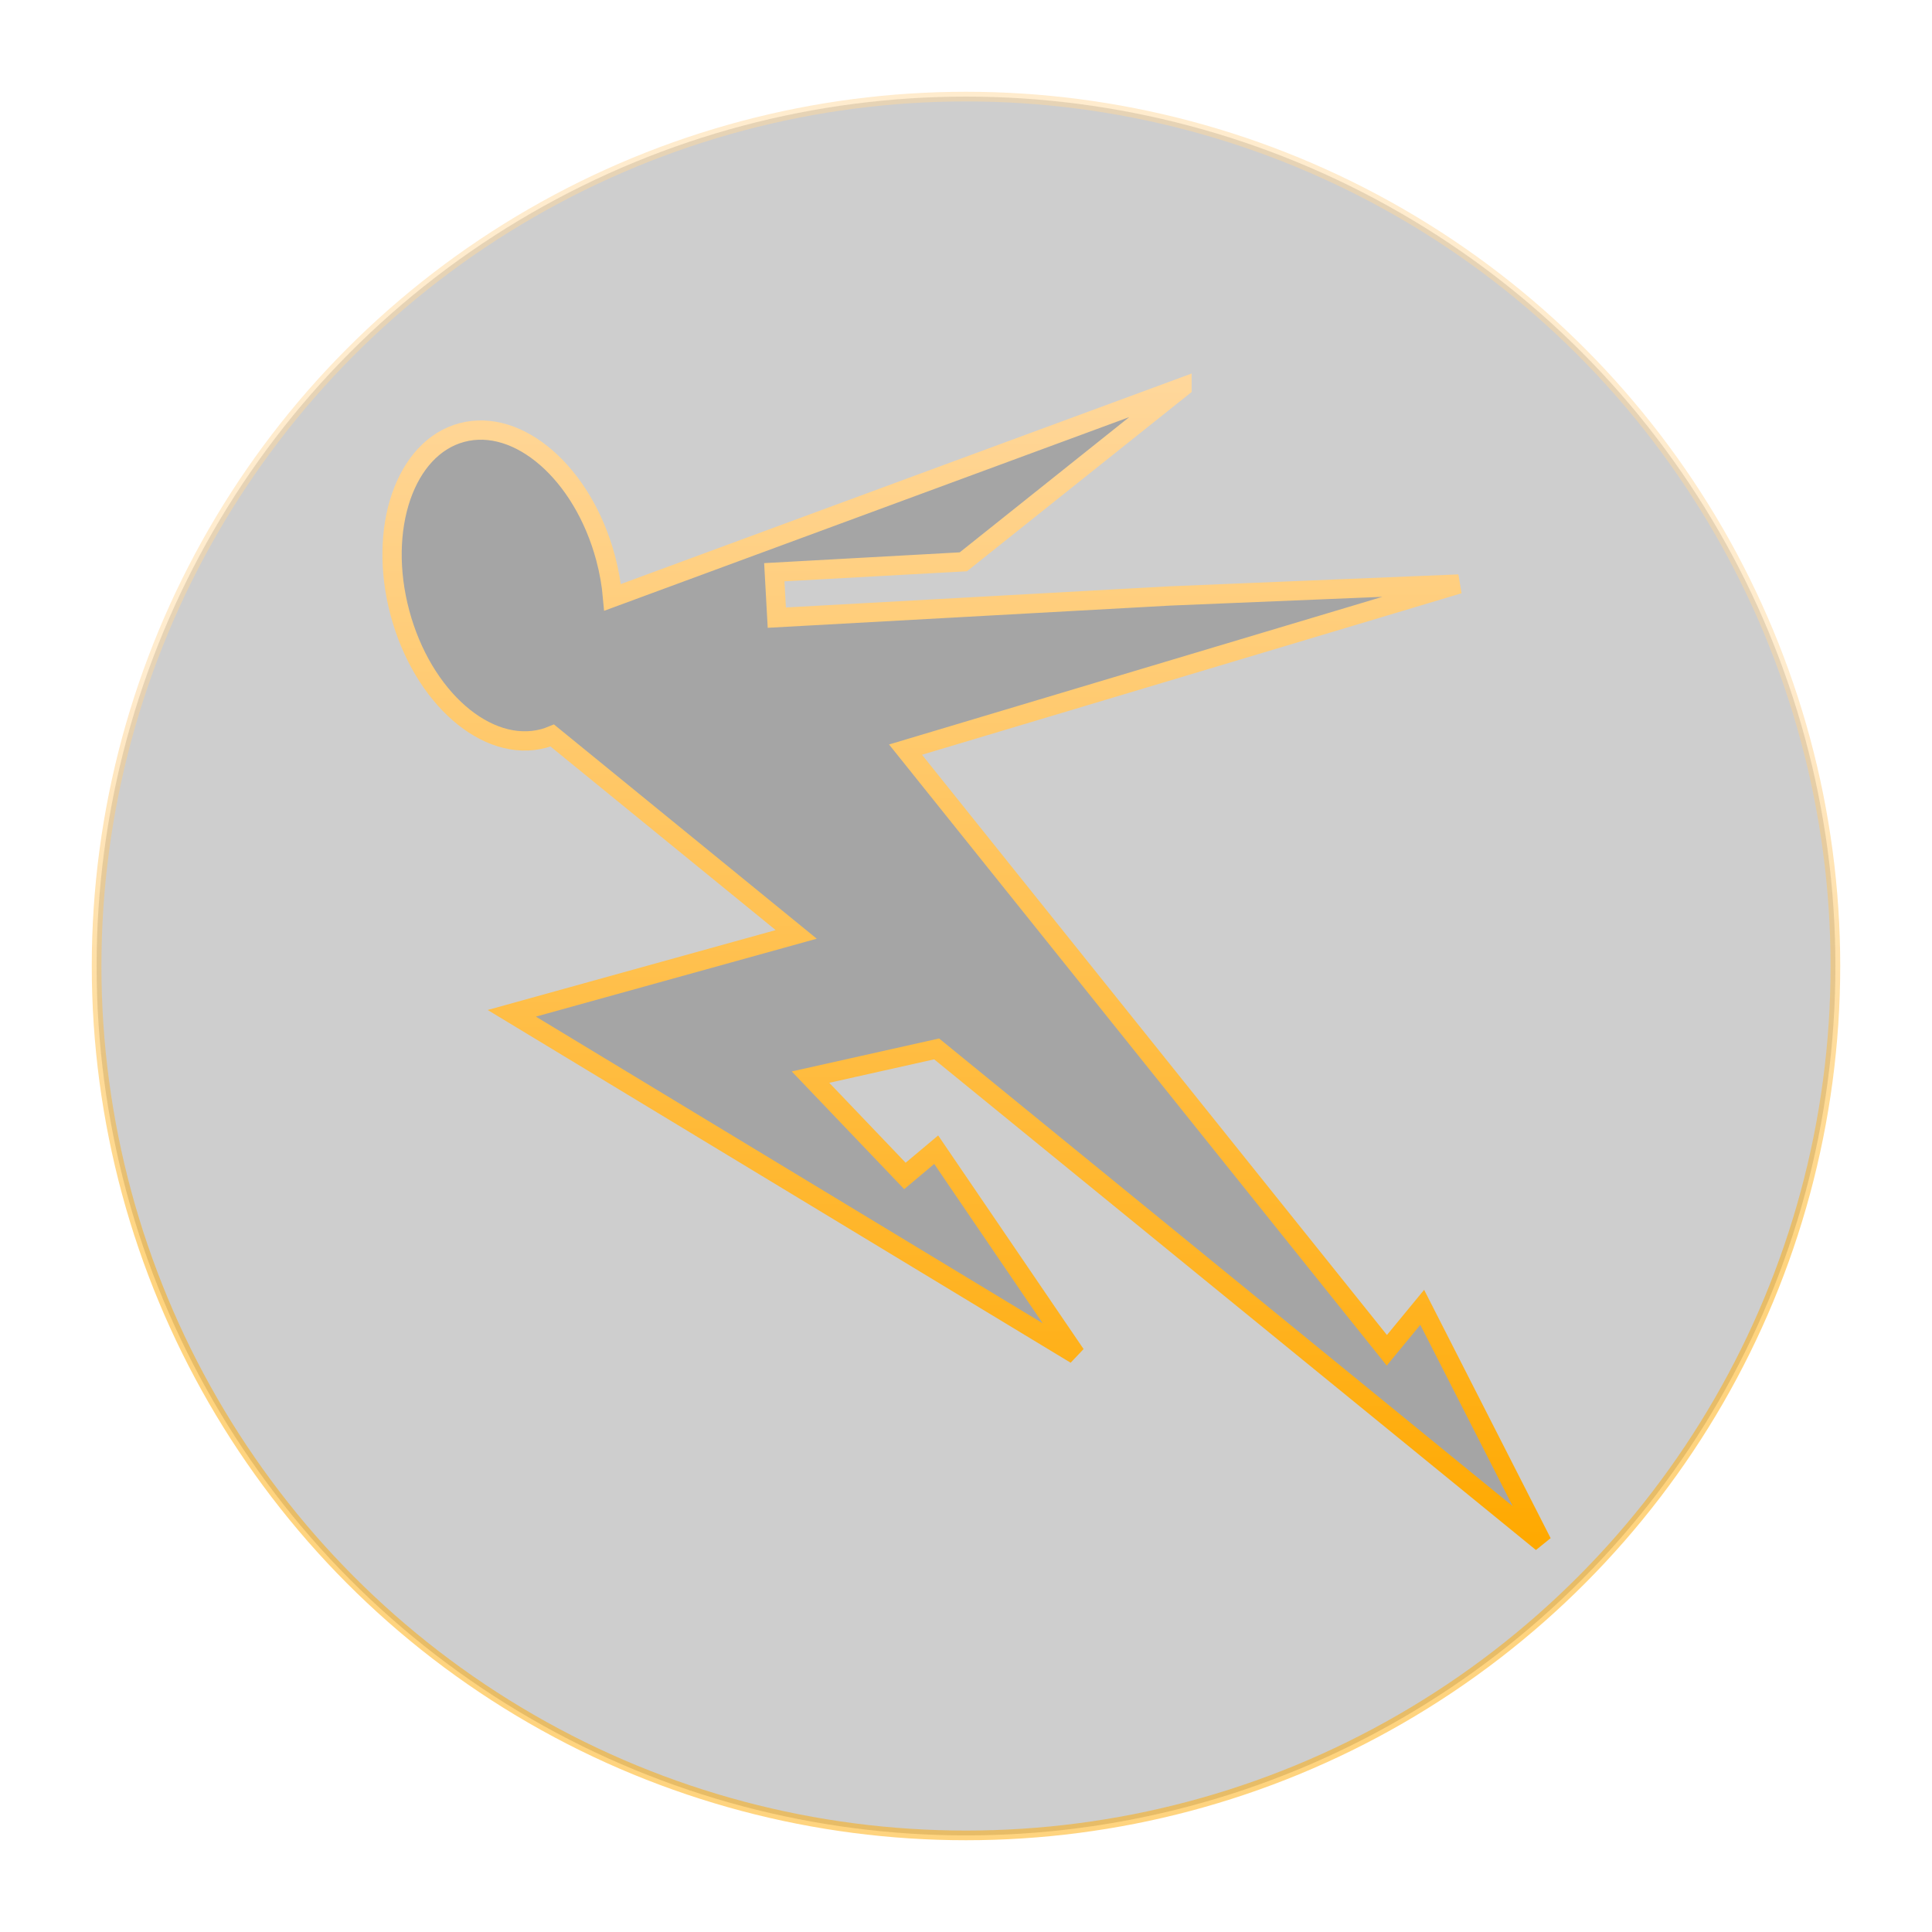 <?xml version="1.0" encoding="UTF-8" standalone="no"?>
<svg
   width="100px"
   height="100px"
   version="1.1"
   viewBox="0 0 100 100"
   id="svg3443"
   sodipodi:docname="slide.svg"
   inkscape:version="1.2.2 (b0a8486541, 2022-12-01, custom)"
   xmlns:inkscape="http://www.inkscape.org/namespaces/inkscape"
   xmlns:sodipodi="http://sodipodi.sourceforge.net/DTD/sodipodi-0.dtd"
   xmlns:xlink="http://www.w3.org/1999/xlink"
   xmlns="http://www.w3.org/2000/svg"
   xmlns:svg="http://www.w3.org/2000/svg">
  <sodipodi:namedview
     id="namedview3445"
     pagecolor="#505050"
     bordercolor="#eeeeee"
     borderopacity="1"
     inkscape:showpageshadow="0"
     inkscape:pageopacity="0"
     inkscape:pagecheckerboard="0"
     inkscape:deskcolor="#505050"
     showgrid="false"
     inkscape:zoom="4.72"
     inkscape:cx="4.5550847"
     inkscape:cy="55.084746"
     inkscape:window-width="1920"
     inkscape:window-height="1115"
     inkscape:window-x="0"
     inkscape:window-y="0"
     inkscape:window-maximized="1"
     inkscape:current-layer="svg3443" />
  <defs
     id="defs3433">
    <linearGradient
       inkscape:collect="always"
       id="linearGradient878">
      <stop
         style="stop-color:#ffa900;stop-opacity:1;"
         offset="0"
         id="stop874" />
      <stop
         style="stop-color:#ffd79b;stop-opacity:1;"
         offset="1"
         id="stop876" />
    </linearGradient>
    <linearGradient
       inkscape:collect="always"
       xlink:href="#linearGradient1930"
       id="linearGradient1932"
       x1="50"
       y1="65.25"
       x2="50"
       y2="35"
       gradientUnits="userSpaceOnUse" />
    <linearGradient
       inkscape:collect="always"
       id="linearGradient1930">
      <stop
         style="stop-color:#ffa900;stop-opacity:0.5;"
         offset="0"
         id="stop1926" />
      <stop
         style="stop-color:#ffd79b;stop-opacity:0.496;"
         offset="1"
         id="stop1928" />
    </linearGradient>
    <linearGradient
       inkscape:collect="always"
       xlink:href="#linearGradient878"
       id="linearGradient13516"
       x1="264.898"
       y1="492.411"
       x2="265.55"
       y2="13.501"
       gradientUnits="userSpaceOnUse" />
  </defs>
  <circle
     style="fill:#000000;fill-opacity:0.195;stroke:url(#linearGradient1932);stroke-width:0.5;stroke-dasharray:none;stroke-opacity:1"
     id="path1841"
     cy="50"
     cx="50"
     r="45" />
  <g
     class=""
     id="g12626"
     transform="matrix(-0.126,0,0,0.126,82.54,17.991)"
     style="stroke:url(#linearGradient13516);stroke-width:7.923;stroke-dasharray:none;fill:#000000;fill-opacity:0.201">
    <path
       d="M 169.53,16.344 259.345,88 337,92.28 l -1.03,18.657 -161.376,-8.906 -118.78,-4.905 227.28,68.03 -197.72,246.75 -14.53,-17.655 -49.22,96.625 248.69,-202.78 51.81,11.592 -38.78,40.594 L 270.5,329.5 213.22,413.625 444.843,273.47 328,241.06 428.22,159.342 c 1.132,0.46 2.3,0.898 3.5,1.22 23.324,6.248 49.764,-16.835 59.06,-51.533 9.298,-34.695 -2.08,-67.874 -25.405,-74.124 -23.325,-6.25 -49.765,16.802 -59.063,51.5 -1.467,5.476 -2.403,10.918 -2.875,16.22 L 169.53,16.343 Z"
       fill="#ffffff"
       fill-opacity="1"
       id="path12624"
       style="stroke:url(#linearGradient13516);stroke-width:7.923;stroke-dasharray:none;fill:#000000;fill-opacity:0.201" />
  </g>
</svg>
